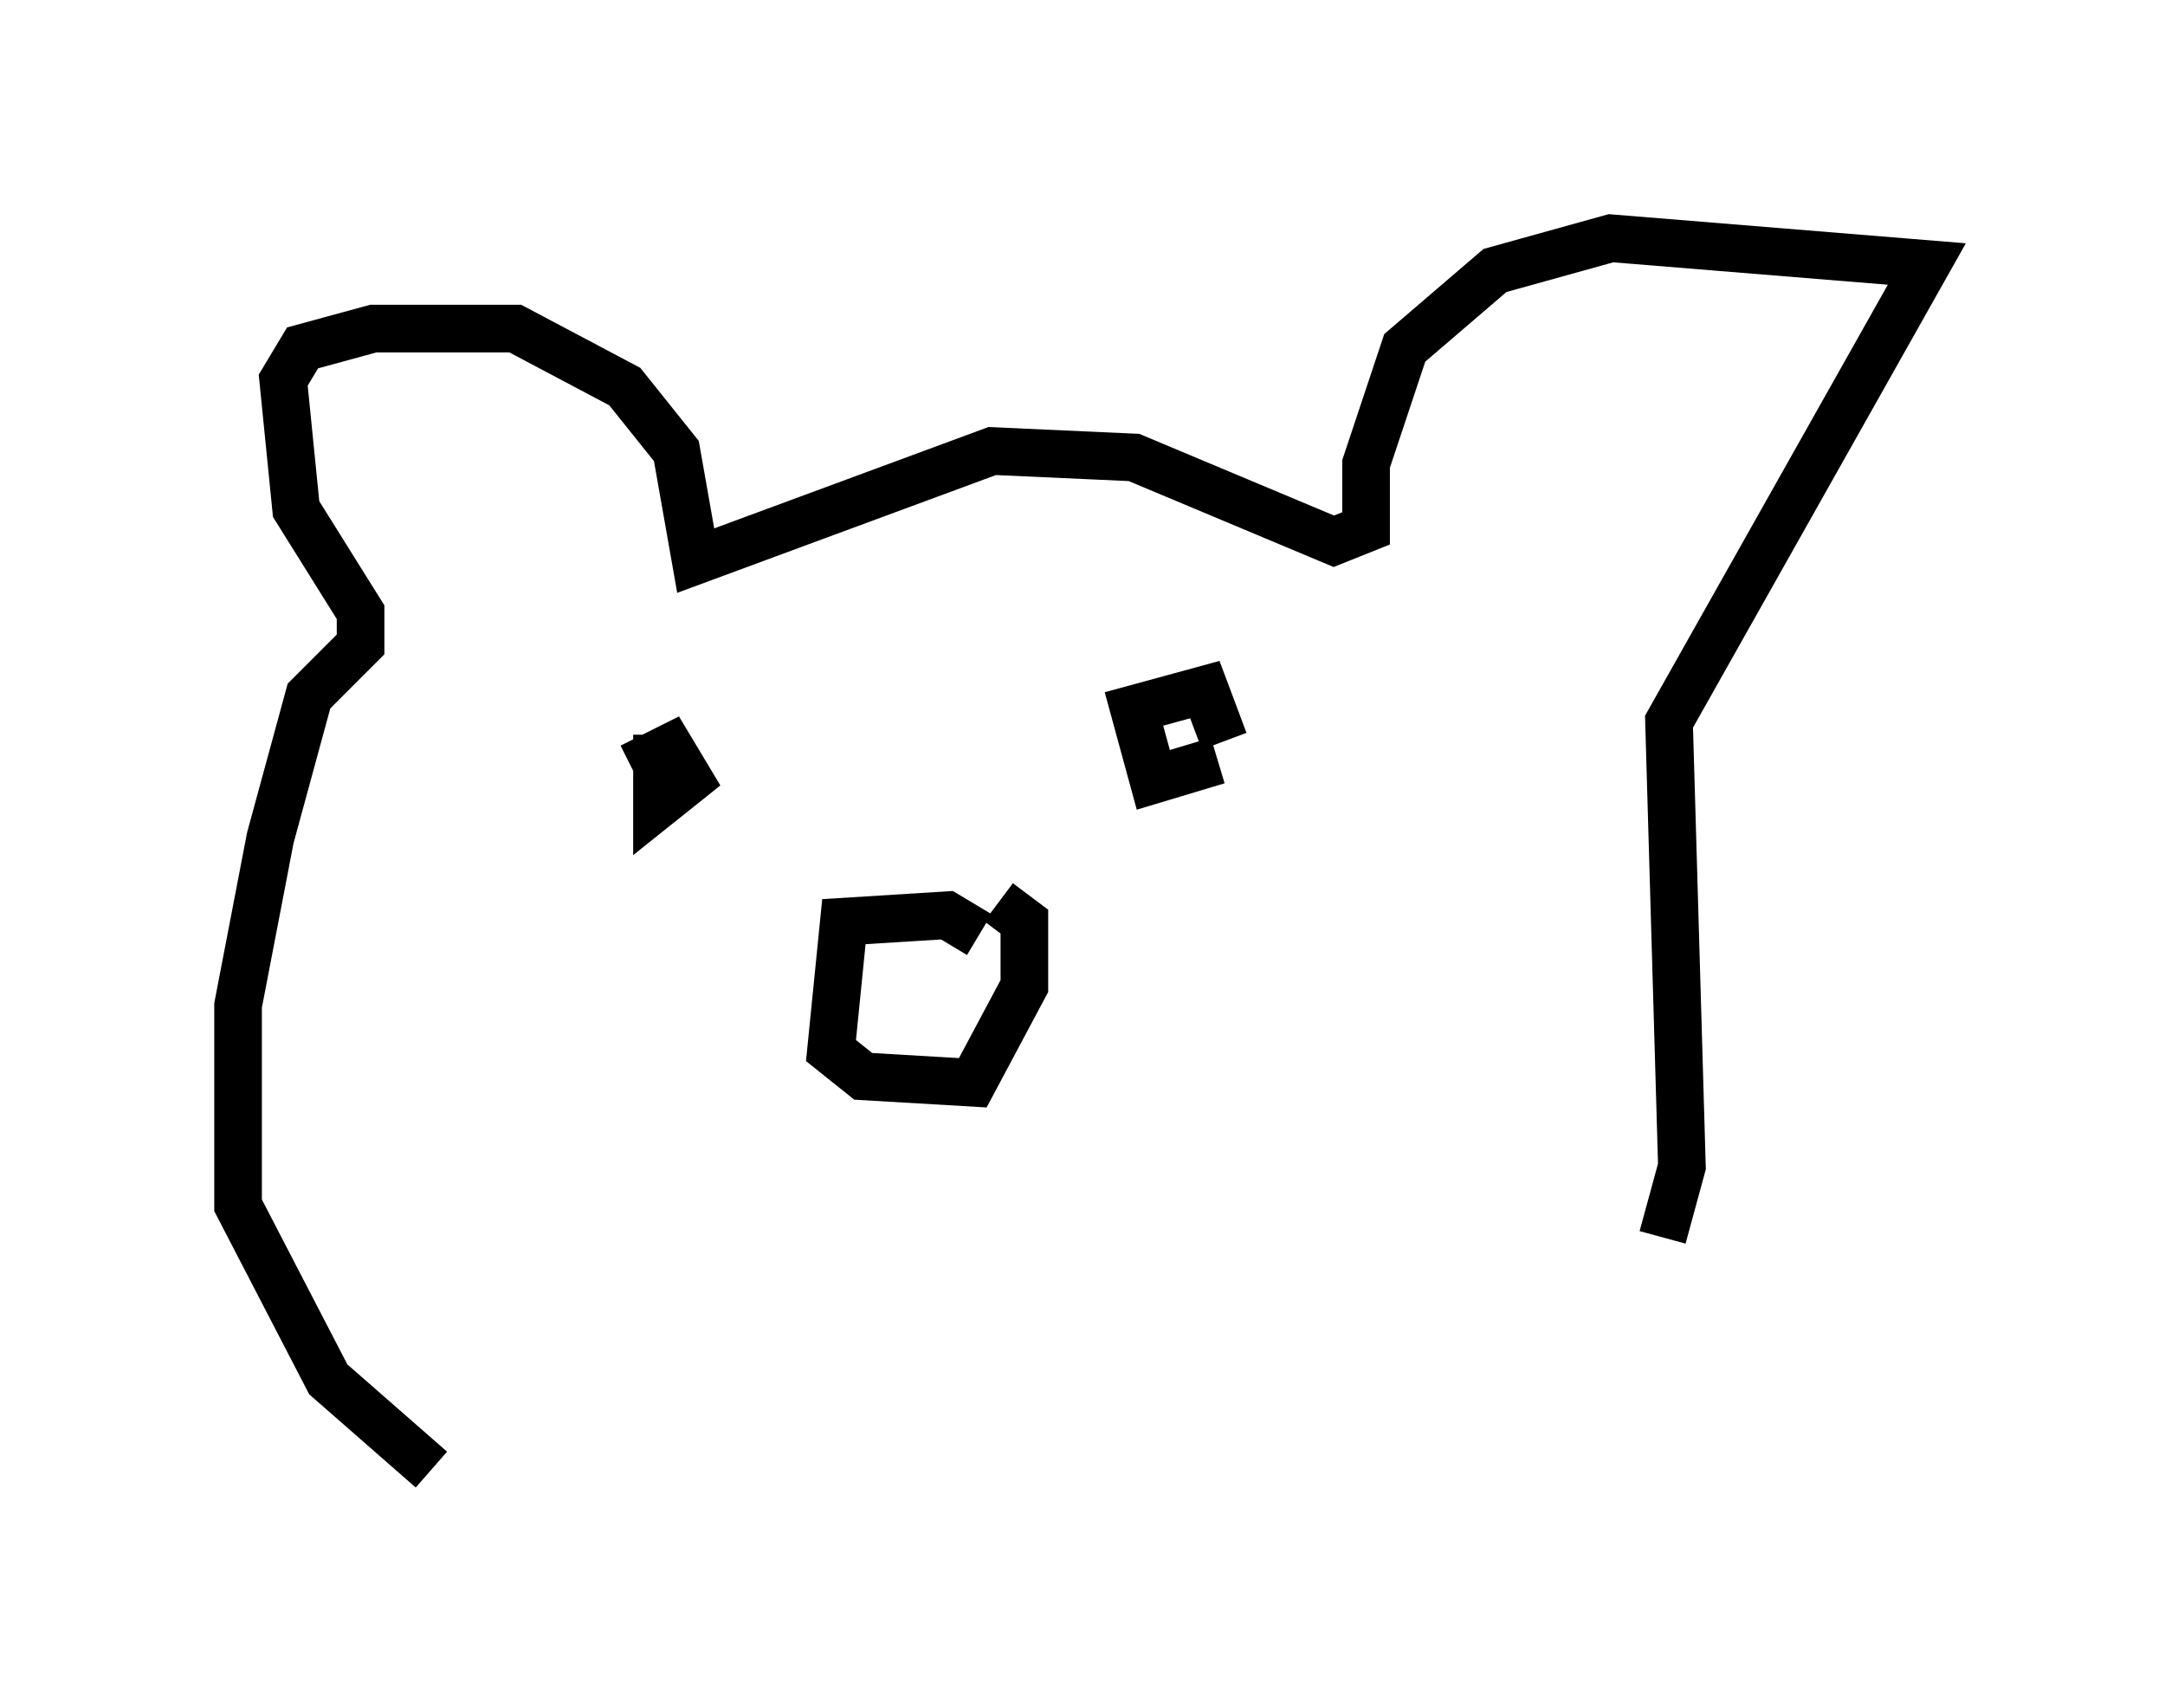 <?xml version="1.0" encoding="utf-8" ?>
<svg baseProfile="full" height="35.845" version="1.1" width="45.453" xmlns="http://www.w3.org/2000/svg" xmlns:ev="http://www.w3.org/2001/xml-events" xmlns:xlink="http://www.w3.org/1999/xlink"><defs /><rect fill="white" height="35.845" width="45.453" x="0" y="0" /><path d="M33.011, 28.951 m1.894, -2.977 l0.406, -1.488 -0.271, -9.337 l5.413, -9.607 -6.631, -0.541 l-2.436, 0.677 -1.894, 1.624 l-0.812, 2.436 0.0, 1.353 l-0.677, 0.271 -4.195, -1.759 l-2.977, -0.135 -6.225, 2.3 l-0.406, -2.3 -1.083, -1.353 l-2.3, -1.218 -2.977, 0.0 l-1.488, 0.406 -0.406, 0.677 l0.271, 2.706 1.353, 2.165 l0.0, 0.677 -1.083, 1.083 l-0.812, 2.977 -0.677, 3.518 l0.0, 4.195 1.894, 3.654 l2.165, 1.894 m4.195, -14.75 l0.812, -0.406 0.406, 0.677 l-0.677, 0.541 0.0, -1.488 m11.773, 0.541 l-1.353, 0.406 -0.406, -1.488 l1.488, -0.406 0.406, 1.083 m-5.142, 4.059 l-0.677, -0.406 -2.165, 0.135 l-0.271, 2.706 0.677, 0.541 l2.3, 0.135 1.083, -2.03 l0.0, -1.353 -0.541, -0.406 " fill="none" stroke="black" stroke-width="1" /></svg>